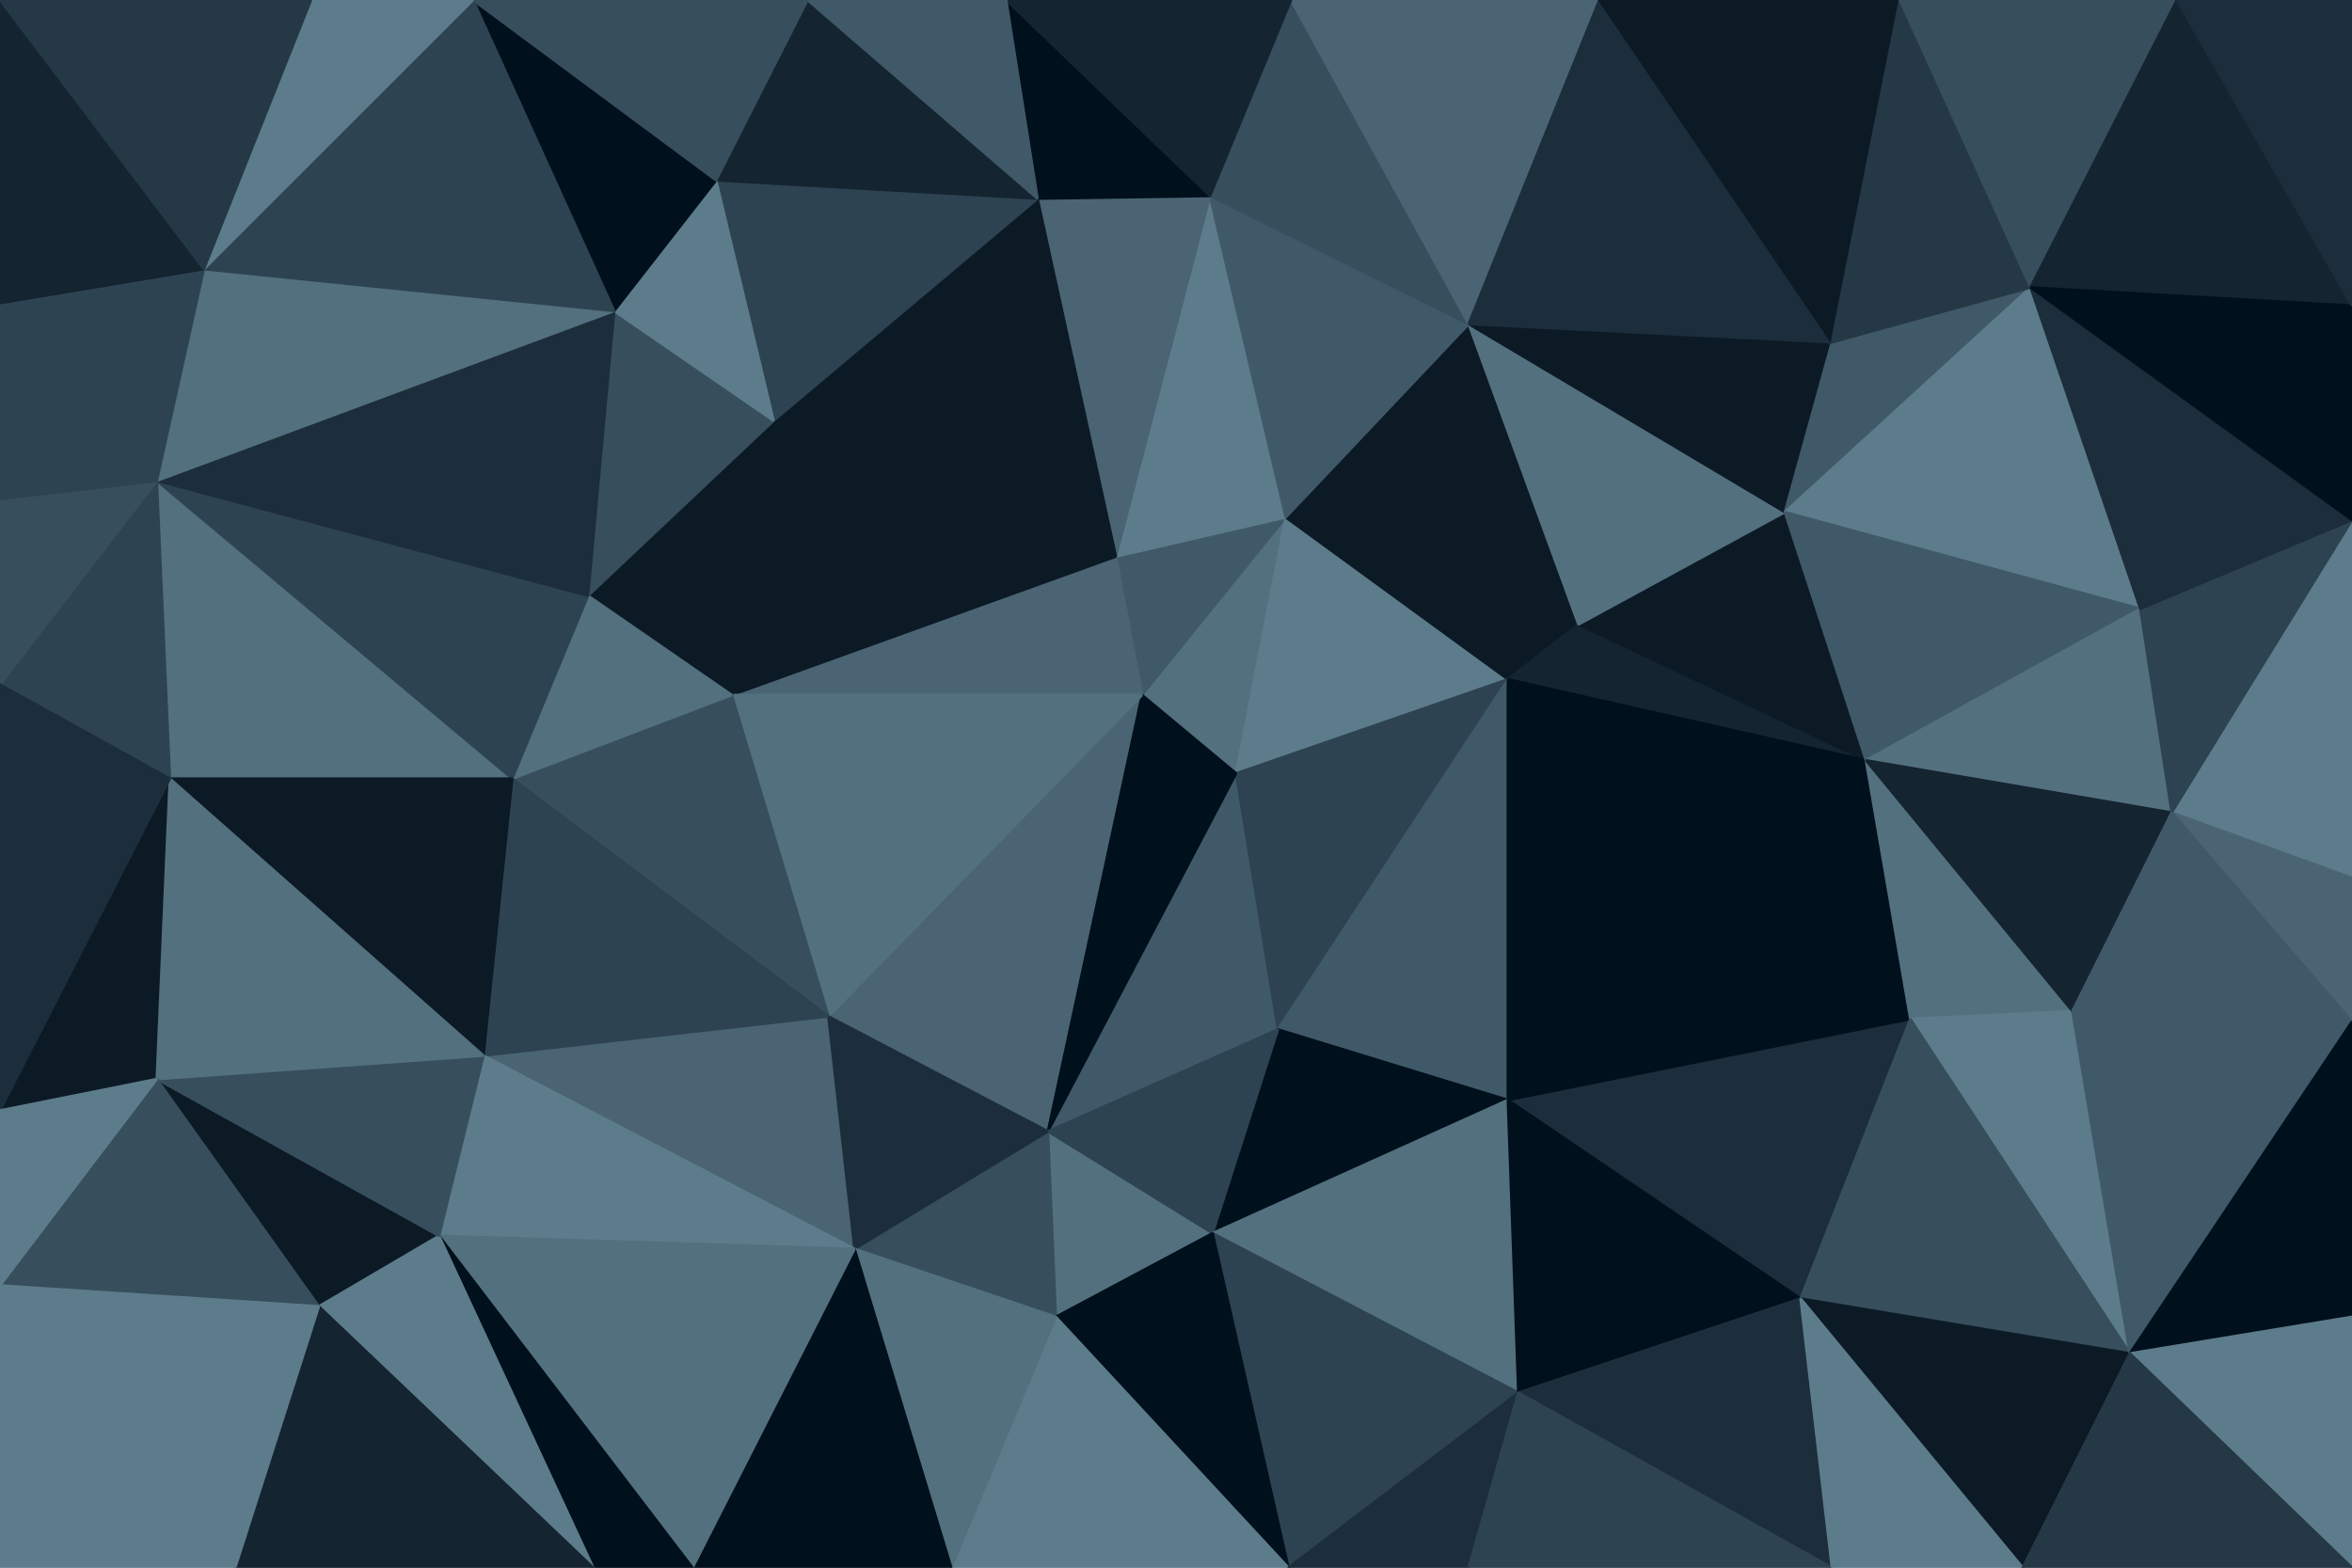<svg id="visual" viewBox="0 0 900 600" width="900" height="600" xmlns="http://www.w3.org/2000/svg" xmlns:xlink="http://www.w3.org/1999/xlink" version="1.1"><g stroke-width="1" stroke-linejoin="bevel"><path d="M473 296L492 198L437 266Z" fill="#53707f" stroke="#53707f"></path><path d="M492 198L427 213L437 266Z" fill="#405968" stroke="#405968"></path><path d="M473 296L577 260L492 198Z" fill="#5d7c8b" stroke="#5d7c8b"></path><path d="M577 260L604 239L492 198Z" fill="#0c1a26" stroke="#0c1a26"></path><path d="M604 239L562 124L492 198Z" fill="#0c1a26" stroke="#0c1a26"></path><path d="M492 198L463 75L427 213Z" fill="#5d7c8b" stroke="#5d7c8b"></path><path d="M401 433L489 394L473 296Z" fill="#405968" stroke="#405968"></path><path d="M473 296L489 394L577 260Z" fill="#2e4351" stroke="#2e4351"></path><path d="M577 260L714 291L604 239Z" fill="#142430" stroke="#142430"></path><path d="M562 124L463 75L492 198Z" fill="#405968" stroke="#405968"></path><path d="M463 75L397 76L427 213Z" fill="#4a6473" stroke="#4a6473"></path><path d="M317 389L401 433L437 266Z" fill="#4a6473" stroke="#4a6473"></path><path d="M489 394L577 421L577 260Z" fill="#405968" stroke="#405968"></path><path d="M280 266L437 266L427 213Z" fill="#4a6473" stroke="#4a6473"></path><path d="M437 266L401 433L473 296Z" fill="#00101c" stroke="#00101c"></path><path d="M489 394L464 472L577 421Z" fill="#00101c" stroke="#00101c"></path><path d="M296 161L280 266L427 213Z" fill="#0c1a26" stroke="#0c1a26"></path><path d="M397 76L296 161L427 213Z" fill="#0c1a26" stroke="#0c1a26"></path><path d="M714 291L683 196L604 239Z" fill="#0c1a26" stroke="#0c1a26"></path><path d="M604 239L683 196L562 124Z" fill="#53707f" stroke="#53707f"></path><path d="M280 266L317 389L437 266Z" fill="#53707f" stroke="#53707f"></path><path d="M404 504L464 472L401 433Z" fill="#53707f" stroke="#53707f"></path><path d="M401 433L464 472L489 394Z" fill="#2e4351" stroke="#2e4351"></path><path d="M577 421L714 291L577 260Z" fill="#00101c" stroke="#00101c"></path><path d="M683 196L701 131L562 124Z" fill="#0c1a26" stroke="#0c1a26"></path><path d="M562 124L494 0L463 75Z" fill="#374e5c" stroke="#374e5c"></path><path d="M777 110L701 131L683 196Z" fill="#405968" stroke="#405968"></path><path d="M612 0L494 0L562 124Z" fill="#4a6473" stroke="#4a6473"></path><path d="M463 75L385 0L397 76Z" fill="#00101c" stroke="#00101c"></path><path d="M296 161L225 228L280 266Z" fill="#0c1a26" stroke="#0c1a26"></path><path d="M280 266L196 298L317 389Z" fill="#374e5c" stroke="#374e5c"></path><path d="M494 0L385 0L463 75Z" fill="#142430" stroke="#142430"></path><path d="M397 76L274 69L296 161Z" fill="#2e4351" stroke="#2e4351"></path><path d="M296 161L235 119L225 228Z" fill="#374e5c" stroke="#374e5c"></path><path d="M327 478L404 504L401 433Z" fill="#374e5c" stroke="#374e5c"></path><path d="M689 497L731 390L577 421Z" fill="#1c2e3b" stroke="#1c2e3b"></path><path d="M309 0L274 69L397 76Z" fill="#142430" stroke="#142430"></path><path d="M701 131L612 0L562 124Z" fill="#1c2e3b" stroke="#1c2e3b"></path><path d="M185 404L327 478L317 389Z" fill="#4a6473" stroke="#4a6473"></path><path d="M317 389L327 478L401 433Z" fill="#1c2e3b" stroke="#1c2e3b"></path><path d="M274 69L235 119L296 161Z" fill="#5d7c8b" stroke="#5d7c8b"></path><path d="M581 533L577 421L464 472Z" fill="#53707f" stroke="#53707f"></path><path d="M577 421L731 390L714 291Z" fill="#00101c" stroke="#00101c"></path><path d="M819 233L777 110L683 196Z" fill="#5d7c8b" stroke="#5d7c8b"></path><path d="M65 298L196 298L60 184Z" fill="#53707f" stroke="#53707f"></path><path d="M225 228L196 298L280 266Z" fill="#53707f" stroke="#53707f"></path><path d="M493 600L581 533L464 472Z" fill="#2e4351" stroke="#2e4351"></path><path d="M385 0L309 0L397 76Z" fill="#405968" stroke="#405968"></path><path d="M274 69L181 0L235 119Z" fill="#00101c" stroke="#00101c"></path><path d="M581 533L689 497L577 421Z" fill="#00101c" stroke="#00101c"></path><path d="M819 233L683 196L714 291Z" fill="#405968" stroke="#405968"></path><path d="M701 131L727 0L612 0Z" fill="#0c1a26" stroke="#0c1a26"></path><path d="M793 387L714 291L731 390Z" fill="#53707f" stroke="#53707f"></path><path d="M831 311L819 233L714 291Z" fill="#53707f" stroke="#53707f"></path><path d="M196 298L185 404L317 389Z" fill="#2e4351" stroke="#2e4351"></path><path d="M815 518L793 387L731 390Z" fill="#5d7c8b" stroke="#5d7c8b"></path><path d="M777 110L727 0L701 131Z" fill="#253846" stroke="#253846"></path><path d="M404 504L493 600L464 472Z" fill="#00101c" stroke="#00101c"></path><path d="M581 533L701 600L689 497Z" fill="#1c2e3b" stroke="#1c2e3b"></path><path d="M364 600L493 600L404 504Z" fill="#5d7c8b" stroke="#5d7c8b"></path><path d="M364 600L404 504L327 478Z" fill="#53707f" stroke="#53707f"></path><path d="M793 387L831 311L714 291Z" fill="#142430" stroke="#142430"></path><path d="M493 600L562 600L581 533Z" fill="#1c2e3b" stroke="#1c2e3b"></path><path d="M265 600L364 600L327 478Z" fill="#00101c" stroke="#00101c"></path><path d="M122 500L168 473L60 413Z" fill="#0c1a26" stroke="#0c1a26"></path><path d="M185 404L168 473L327 478Z" fill="#5d7c8b" stroke="#5d7c8b"></path><path d="M309 0L181 0L274 69Z" fill="#374e5c" stroke="#374e5c"></path><path d="M60 184L196 298L225 228Z" fill="#2e4351" stroke="#2e4351"></path><path d="M196 298L65 298L185 404Z" fill="#0c1a26" stroke="#0c1a26"></path><path d="M689 497L815 518L731 390Z" fill="#374e5c" stroke="#374e5c"></path><path d="M900 336L900 199L831 311Z" fill="#5d7c8b" stroke="#5d7c8b"></path><path d="M562 600L701 600L581 533Z" fill="#2e4351" stroke="#2e4351"></path><path d="M168 473L265 600L327 478Z" fill="#53707f" stroke="#53707f"></path><path d="M900 336L831 311L900 391Z" fill="#4a6473" stroke="#4a6473"></path><path d="M831 311L900 199L819 233Z" fill="#2e4351" stroke="#2e4351"></path><path d="M819 233L900 199L777 110Z" fill="#1c2e3b" stroke="#1c2e3b"></path><path d="M777 110L833 0L727 0Z" fill="#374e5c" stroke="#374e5c"></path><path d="M60 184L225 228L235 119Z" fill="#1c2e3b" stroke="#1c2e3b"></path><path d="M900 391L831 311L793 387Z" fill="#405968" stroke="#405968"></path><path d="M78 103L60 184L235 119Z" fill="#53707f" stroke="#53707f"></path><path d="M900 117L833 0L777 110Z" fill="#142430" stroke="#142430"></path><path d="M774 600L815 518L689 497Z" fill="#0c1a26" stroke="#0c1a26"></path><path d="M181 0L78 103L235 119Z" fill="#2e4351" stroke="#2e4351"></path><path d="M168 473L227 600L265 600Z" fill="#00101c" stroke="#00101c"></path><path d="M122 500L227 600L168 473Z" fill="#5d7c8b" stroke="#5d7c8b"></path><path d="M900 199L900 117L777 110Z" fill="#00101c" stroke="#00101c"></path><path d="M181 0L119 0L78 103Z" fill="#5d7c8b" stroke="#5d7c8b"></path><path d="M815 518L900 391L793 387Z" fill="#405968" stroke="#405968"></path><path d="M60 413L168 473L185 404Z" fill="#374e5c" stroke="#374e5c"></path><path d="M0 425L60 413L65 298Z" fill="#0c1a26" stroke="#0c1a26"></path><path d="M65 298L60 413L185 404Z" fill="#53707f" stroke="#53707f"></path><path d="M701 600L774 600L689 497Z" fill="#5d7c8b" stroke="#5d7c8b"></path><path d="M815 518L900 504L900 391Z" fill="#00101c" stroke="#00101c"></path><path d="M60 184L0 262L65 298Z" fill="#2e4351" stroke="#2e4351"></path><path d="M0 191L0 262L60 184Z" fill="#374e5c" stroke="#374e5c"></path><path d="M0 191L60 184L0 116Z" fill="#2e4351" stroke="#2e4351"></path><path d="M900 117L900 0L833 0Z" fill="#1c2e3b" stroke="#1c2e3b"></path><path d="M0 116L60 184L78 103Z" fill="#2e4351" stroke="#2e4351"></path><path d="M900 600L900 504L815 518Z" fill="#5d7c8b" stroke="#5d7c8b"></path><path d="M0 0L0 116L78 103Z" fill="#142430" stroke="#142430"></path><path d="M0 262L0 425L65 298Z" fill="#1c2e3b" stroke="#1c2e3b"></path><path d="M60 413L0 492L122 500Z" fill="#374e5c" stroke="#374e5c"></path><path d="M122 500L90 600L227 600Z" fill="#142430" stroke="#142430"></path><path d="M0 492L90 600L122 500Z" fill="#5d7c8b" stroke="#5d7c8b"></path><path d="M0 425L0 492L60 413Z" fill="#5d7c8b" stroke="#5d7c8b"></path><path d="M119 0L0 0L78 103Z" fill="#253846" stroke="#253846"></path><path d="M774 600L900 600L815 518Z" fill="#253846" stroke="#253846"></path><path d="M0 492L0 600L90 600Z" fill="#5d7c8b" stroke="#5d7c8b"></path></g></svg>